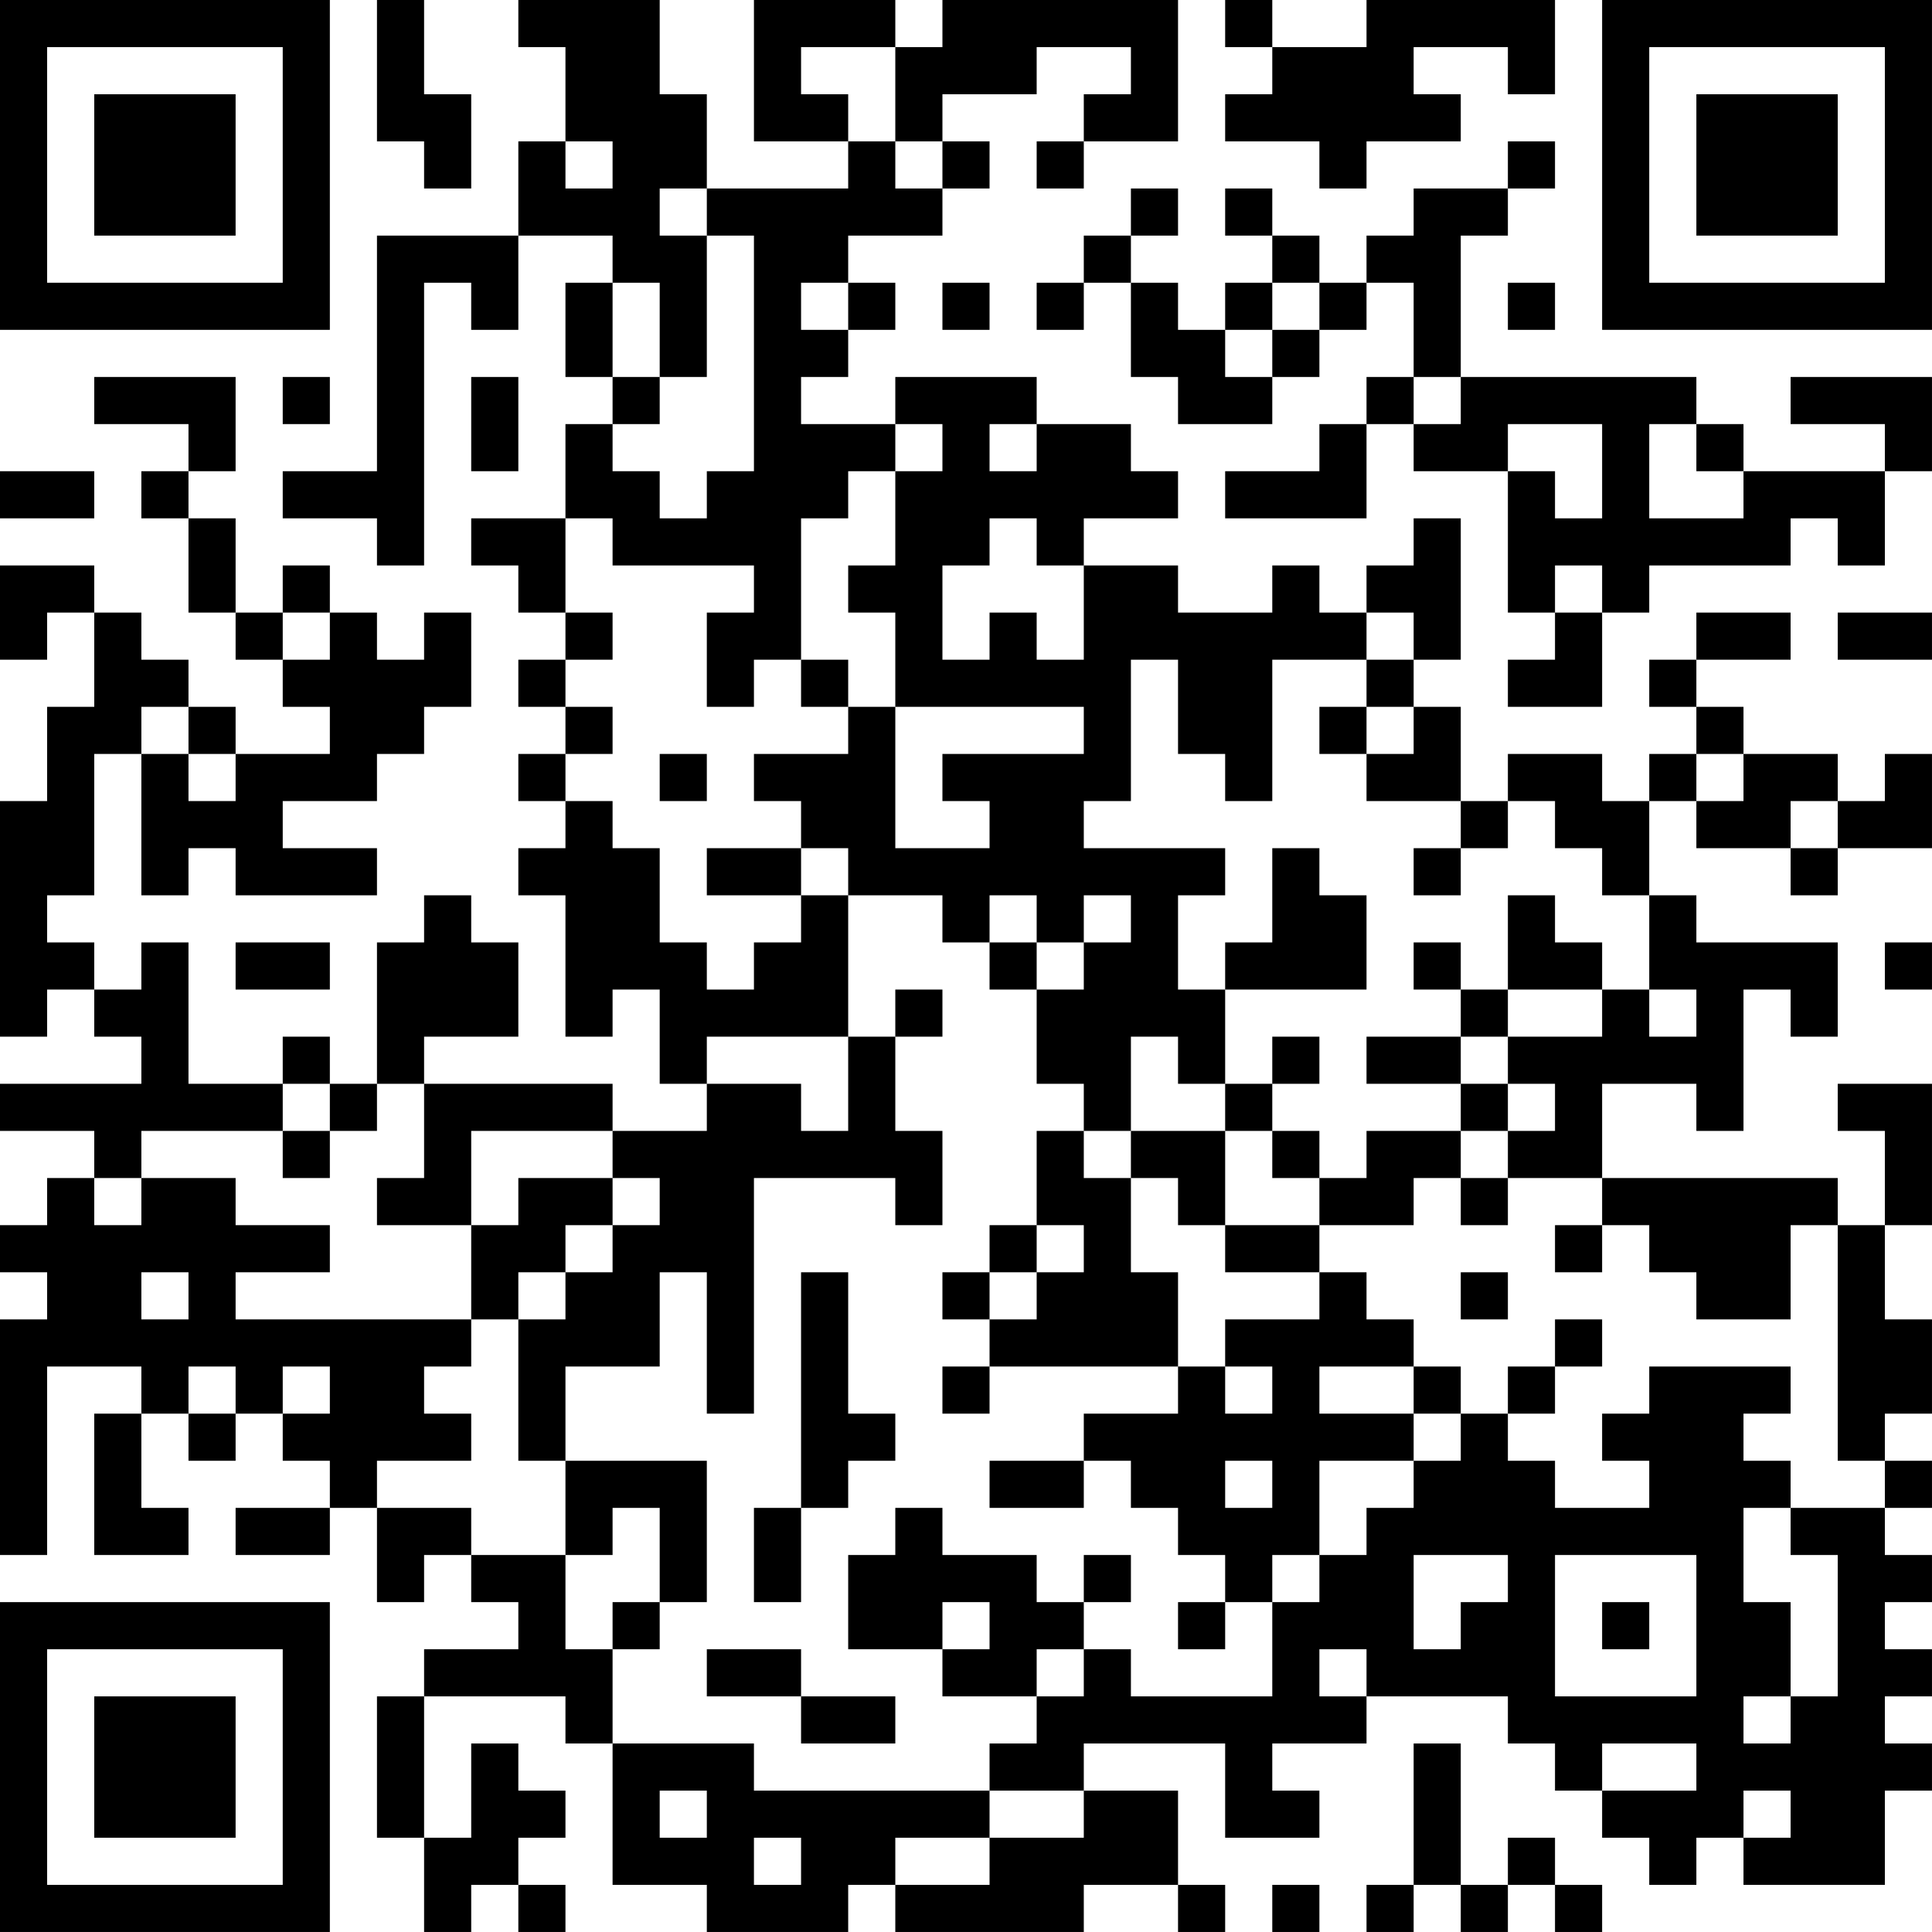 <?xml version="1.0" encoding="UTF-8"?>
<svg xmlns="http://www.w3.org/2000/svg" version="1.1" width="200" height="200" viewBox="0 0 200 200"><rect x="0" y="0" width="200" height="200" fill="#ffffff"/><g transform="scale(4.878)"><g transform="translate(0,0)"><path fill-rule="evenodd" d="M8 0L8 3L9 3L9 4L10 4L10 2L9 2L9 0ZM11 0L11 1L12 1L12 3L11 3L11 5L8 5L8 10L6 10L6 11L8 11L8 12L9 12L9 6L10 6L10 7L11 7L11 5L13 5L13 6L12 6L12 8L13 8L13 9L12 9L12 11L10 11L10 12L11 12L11 13L12 13L12 14L11 14L11 15L12 15L12 16L11 16L11 17L12 17L12 18L11 18L11 19L12 19L12 22L13 22L13 21L14 21L14 23L15 23L15 24L13 24L13 23L9 23L9 22L11 22L11 20L10 20L10 19L9 19L9 20L8 20L8 23L7 23L7 22L6 22L6 23L4 23L4 20L3 20L3 21L2 21L2 20L1 20L1 19L2 19L2 16L3 16L3 19L4 19L4 18L5 18L5 19L8 19L8 18L6 18L6 17L8 17L8 16L9 16L9 15L10 15L10 13L9 13L9 14L8 14L8 13L7 13L7 12L6 12L6 13L5 13L5 11L4 11L4 10L5 10L5 8L2 8L2 9L4 9L4 10L3 10L3 11L4 11L4 13L5 13L5 14L6 14L6 15L7 15L7 16L5 16L5 15L4 15L4 14L3 14L3 13L2 13L2 12L0 12L0 14L1 14L1 13L2 13L2 15L1 15L1 17L0 17L0 22L1 22L1 21L2 21L2 22L3 22L3 23L0 23L0 24L2 24L2 25L1 25L1 26L0 26L0 27L1 27L1 28L0 28L0 33L1 33L1 29L3 29L3 30L2 30L2 33L4 33L4 32L3 32L3 30L4 30L4 31L5 31L5 30L6 30L6 31L7 31L7 32L5 32L5 33L7 33L7 32L8 32L8 34L9 34L9 33L10 33L10 34L11 34L11 35L9 35L9 36L8 36L8 39L9 39L9 41L10 41L10 40L11 40L11 41L12 41L12 40L11 40L11 39L12 39L12 38L11 38L11 37L10 37L10 39L9 39L9 36L12 36L12 37L13 37L13 40L15 40L15 41L18 41L18 40L19 40L19 41L23 41L23 40L25 40L25 41L26 41L26 40L25 40L25 38L23 38L23 37L26 37L26 39L28 39L28 38L27 38L27 37L29 37L29 36L32 36L32 37L33 37L33 38L34 38L34 39L35 39L35 40L36 40L36 39L37 39L37 40L40 40L40 38L41 38L41 37L40 37L40 36L41 36L41 35L40 35L40 34L41 34L41 33L40 33L40 32L41 32L41 31L40 31L40 30L41 30L41 28L40 28L40 26L41 26L41 23L39 23L39 24L40 24L40 26L39 26L39 25L34 25L34 23L36 23L36 24L37 24L37 21L38 21L38 22L39 22L39 20L36 20L36 19L35 19L35 17L36 17L36 18L38 18L38 19L39 19L39 18L41 18L41 16L40 16L40 17L39 17L39 16L37 16L37 15L36 15L36 14L38 14L38 13L36 13L36 14L35 14L35 15L36 15L36 16L35 16L35 17L34 17L34 16L32 16L32 17L31 17L31 15L30 15L30 14L31 14L31 11L30 11L30 12L29 12L29 13L28 13L28 12L27 12L27 13L25 13L25 12L23 12L23 11L25 11L25 10L24 10L24 9L22 9L22 8L19 8L19 9L17 9L17 8L18 8L18 7L19 7L19 6L18 6L18 5L20 5L20 4L21 4L21 3L20 3L20 2L22 2L22 1L24 1L24 2L23 2L23 3L22 3L22 4L23 4L23 3L25 3L25 0L20 0L20 1L19 1L19 0L16 0L16 3L18 3L18 4L15 4L15 2L14 2L14 0ZM26 0L26 1L27 1L27 2L26 2L26 3L28 3L28 4L29 4L29 3L31 3L31 2L30 2L30 1L32 1L32 2L33 2L33 0L29 0L29 1L27 1L27 0ZM17 1L17 2L18 2L18 3L19 3L19 4L20 4L20 3L19 3L19 1ZM12 3L12 4L13 4L13 3ZM32 3L32 4L30 4L30 5L29 5L29 6L28 6L28 5L27 5L27 4L26 4L26 5L27 5L27 6L26 6L26 7L25 7L25 6L24 6L24 5L25 5L25 4L24 4L24 5L23 5L23 6L22 6L22 7L23 7L23 6L24 6L24 8L25 8L25 9L27 9L27 8L28 8L28 7L29 7L29 6L30 6L30 8L29 8L29 9L28 9L28 10L26 10L26 11L29 11L29 9L30 9L30 10L32 10L32 13L33 13L33 14L32 14L32 15L34 15L34 13L35 13L35 12L38 12L38 11L39 11L39 12L40 12L40 10L41 10L41 8L38 8L38 9L40 9L40 10L37 10L37 9L36 9L36 8L31 8L31 5L32 5L32 4L33 4L33 3ZM14 4L14 5L15 5L15 8L14 8L14 6L13 6L13 8L14 8L14 9L13 9L13 10L14 10L14 11L15 11L15 10L16 10L16 5L15 5L15 4ZM17 6L17 7L18 7L18 6ZM20 6L20 7L21 7L21 6ZM27 6L27 7L26 7L26 8L27 8L27 7L28 7L28 6ZM32 6L32 7L33 7L33 6ZM6 8L6 9L7 9L7 8ZM10 8L10 10L11 10L11 8ZM30 8L30 9L31 9L31 8ZM19 9L19 10L18 10L18 11L17 11L17 14L16 14L16 15L15 15L15 13L16 13L16 12L13 12L13 11L12 11L12 13L13 13L13 14L12 14L12 15L13 15L13 16L12 16L12 17L13 17L13 18L14 18L14 20L15 20L15 21L16 21L16 20L17 20L17 19L18 19L18 22L15 22L15 23L17 23L17 24L18 24L18 22L19 22L19 24L20 24L20 26L19 26L19 25L16 25L16 30L15 30L15 27L14 27L14 29L12 29L12 31L11 31L11 28L12 28L12 27L13 27L13 26L14 26L14 25L13 25L13 24L10 24L10 26L8 26L8 25L9 25L9 23L8 23L8 24L7 24L7 23L6 23L6 24L3 24L3 25L2 25L2 26L3 26L3 25L5 25L5 26L7 26L7 27L5 27L5 28L10 28L10 29L9 29L9 30L10 30L10 31L8 31L8 32L10 32L10 33L12 33L12 35L13 35L13 37L16 37L16 38L21 38L21 39L19 39L19 40L21 40L21 39L23 39L23 38L21 38L21 37L22 37L22 36L23 36L23 35L24 35L24 36L27 36L27 34L28 34L28 33L29 33L29 32L30 32L30 31L31 31L31 30L32 30L32 31L33 31L33 32L35 32L35 31L34 31L34 30L35 30L35 29L38 29L38 30L37 30L37 31L38 31L38 32L37 32L37 34L38 34L38 36L37 36L37 37L38 37L38 36L39 36L39 33L38 33L38 32L40 32L40 31L39 31L39 26L38 26L38 28L36 28L36 27L35 27L35 26L34 26L34 25L32 25L32 24L33 24L33 23L32 23L32 22L34 22L34 21L35 21L35 22L36 22L36 21L35 21L35 19L34 19L34 18L33 18L33 17L32 17L32 18L31 18L31 17L29 17L29 16L30 16L30 15L29 15L29 14L30 14L30 13L29 13L29 14L27 14L27 17L26 17L26 16L25 16L25 14L24 14L24 17L23 17L23 18L26 18L26 19L25 19L25 21L26 21L26 23L25 23L25 22L24 22L24 24L23 24L23 23L22 23L22 21L23 21L23 20L24 20L24 19L23 19L23 20L22 20L22 19L21 19L21 20L20 20L20 19L18 19L18 18L17 18L17 17L16 17L16 16L18 16L18 15L19 15L19 18L21 18L21 17L20 17L20 16L23 16L23 15L19 15L19 13L18 13L18 12L19 12L19 10L20 10L20 9ZM21 9L21 10L22 10L22 9ZM32 9L32 10L33 10L33 11L34 11L34 9ZM35 9L35 11L37 11L37 10L36 10L36 9ZM0 10L0 11L2 11L2 10ZM21 11L21 12L20 12L20 14L21 14L21 13L22 13L22 14L23 14L23 12L22 12L22 11ZM33 12L33 13L34 13L34 12ZM6 13L6 14L7 14L7 13ZM39 13L39 14L41 14L41 13ZM17 14L17 15L18 15L18 14ZM3 15L3 16L4 16L4 17L5 17L5 16L4 16L4 15ZM28 15L28 16L29 16L29 15ZM14 16L14 17L15 17L15 16ZM36 16L36 17L37 17L37 16ZM38 17L38 18L39 18L39 17ZM15 18L15 19L17 19L17 18ZM27 18L27 20L26 20L26 21L29 21L29 19L28 19L28 18ZM30 18L30 19L31 19L31 18ZM32 19L32 21L31 21L31 20L30 20L30 21L31 21L31 22L29 22L29 23L31 23L31 24L29 24L29 25L28 25L28 24L27 24L27 23L28 23L28 22L27 22L27 23L26 23L26 24L24 24L24 25L23 25L23 24L22 24L22 26L21 26L21 27L20 27L20 28L21 28L21 29L20 29L20 30L21 30L21 29L25 29L25 30L23 30L23 31L21 31L21 32L23 32L23 31L24 31L24 32L25 32L25 33L26 33L26 34L25 34L25 35L26 35L26 34L27 34L27 33L28 33L28 31L30 31L30 30L31 30L31 29L30 29L30 28L29 28L29 27L28 27L28 26L30 26L30 25L31 25L31 26L32 26L32 25L31 25L31 24L32 24L32 23L31 23L31 22L32 22L32 21L34 21L34 20L33 20L33 19ZM5 20L5 21L7 21L7 20ZM21 20L21 21L22 21L22 20ZM40 20L40 21L41 21L41 20ZM19 21L19 22L20 22L20 21ZM6 24L6 25L7 25L7 24ZM26 24L26 26L25 26L25 25L24 25L24 27L25 27L25 29L26 29L26 30L27 30L27 29L26 29L26 28L28 28L28 27L26 27L26 26L28 26L28 25L27 25L27 24ZM11 25L11 26L10 26L10 28L11 28L11 27L12 27L12 26L13 26L13 25ZM22 26L22 27L21 27L21 28L22 28L22 27L23 27L23 26ZM33 26L33 27L34 27L34 26ZM3 27L3 28L4 28L4 27ZM17 27L17 32L16 32L16 34L17 34L17 32L18 32L18 31L19 31L19 30L18 30L18 27ZM31 27L31 28L32 28L32 27ZM33 28L33 29L32 29L32 30L33 30L33 29L34 29L34 28ZM4 29L4 30L5 30L5 29ZM6 29L6 30L7 30L7 29ZM28 29L28 30L30 30L30 29ZM12 31L12 33L13 33L13 32L14 32L14 34L13 34L13 35L14 35L14 34L15 34L15 31ZM26 31L26 32L27 32L27 31ZM19 32L19 33L18 33L18 35L20 35L20 36L22 36L22 35L23 35L23 34L24 34L24 33L23 33L23 34L22 34L22 33L20 33L20 32ZM30 33L30 35L31 35L31 34L32 34L32 33ZM33 33L33 36L36 36L36 33ZM20 34L20 35L21 35L21 34ZM34 34L34 35L35 35L35 34ZM15 35L15 36L17 36L17 37L19 37L19 36L17 36L17 35ZM28 35L28 36L29 36L29 35ZM30 37L30 40L29 40L29 41L30 41L30 40L31 40L31 41L32 41L32 40L33 40L33 41L34 41L34 40L33 40L33 39L32 39L32 40L31 40L31 37ZM34 37L34 38L36 38L36 37ZM14 38L14 39L15 39L15 38ZM37 38L37 39L38 39L38 38ZM16 39L16 40L17 40L17 39ZM27 40L27 41L28 41L28 40ZM0 0L0 7L7 7L7 0ZM1 1L1 6L6 6L6 1ZM2 2L2 5L5 5L5 2ZM34 0L34 7L41 7L41 0ZM35 1L35 6L40 6L40 1ZM36 2L36 5L39 5L39 2ZM0 34L0 41L7 41L7 34ZM1 35L1 40L6 40L6 35ZM2 36L2 39L5 39L5 36Z" fill="#000000"/></g></g></svg>
